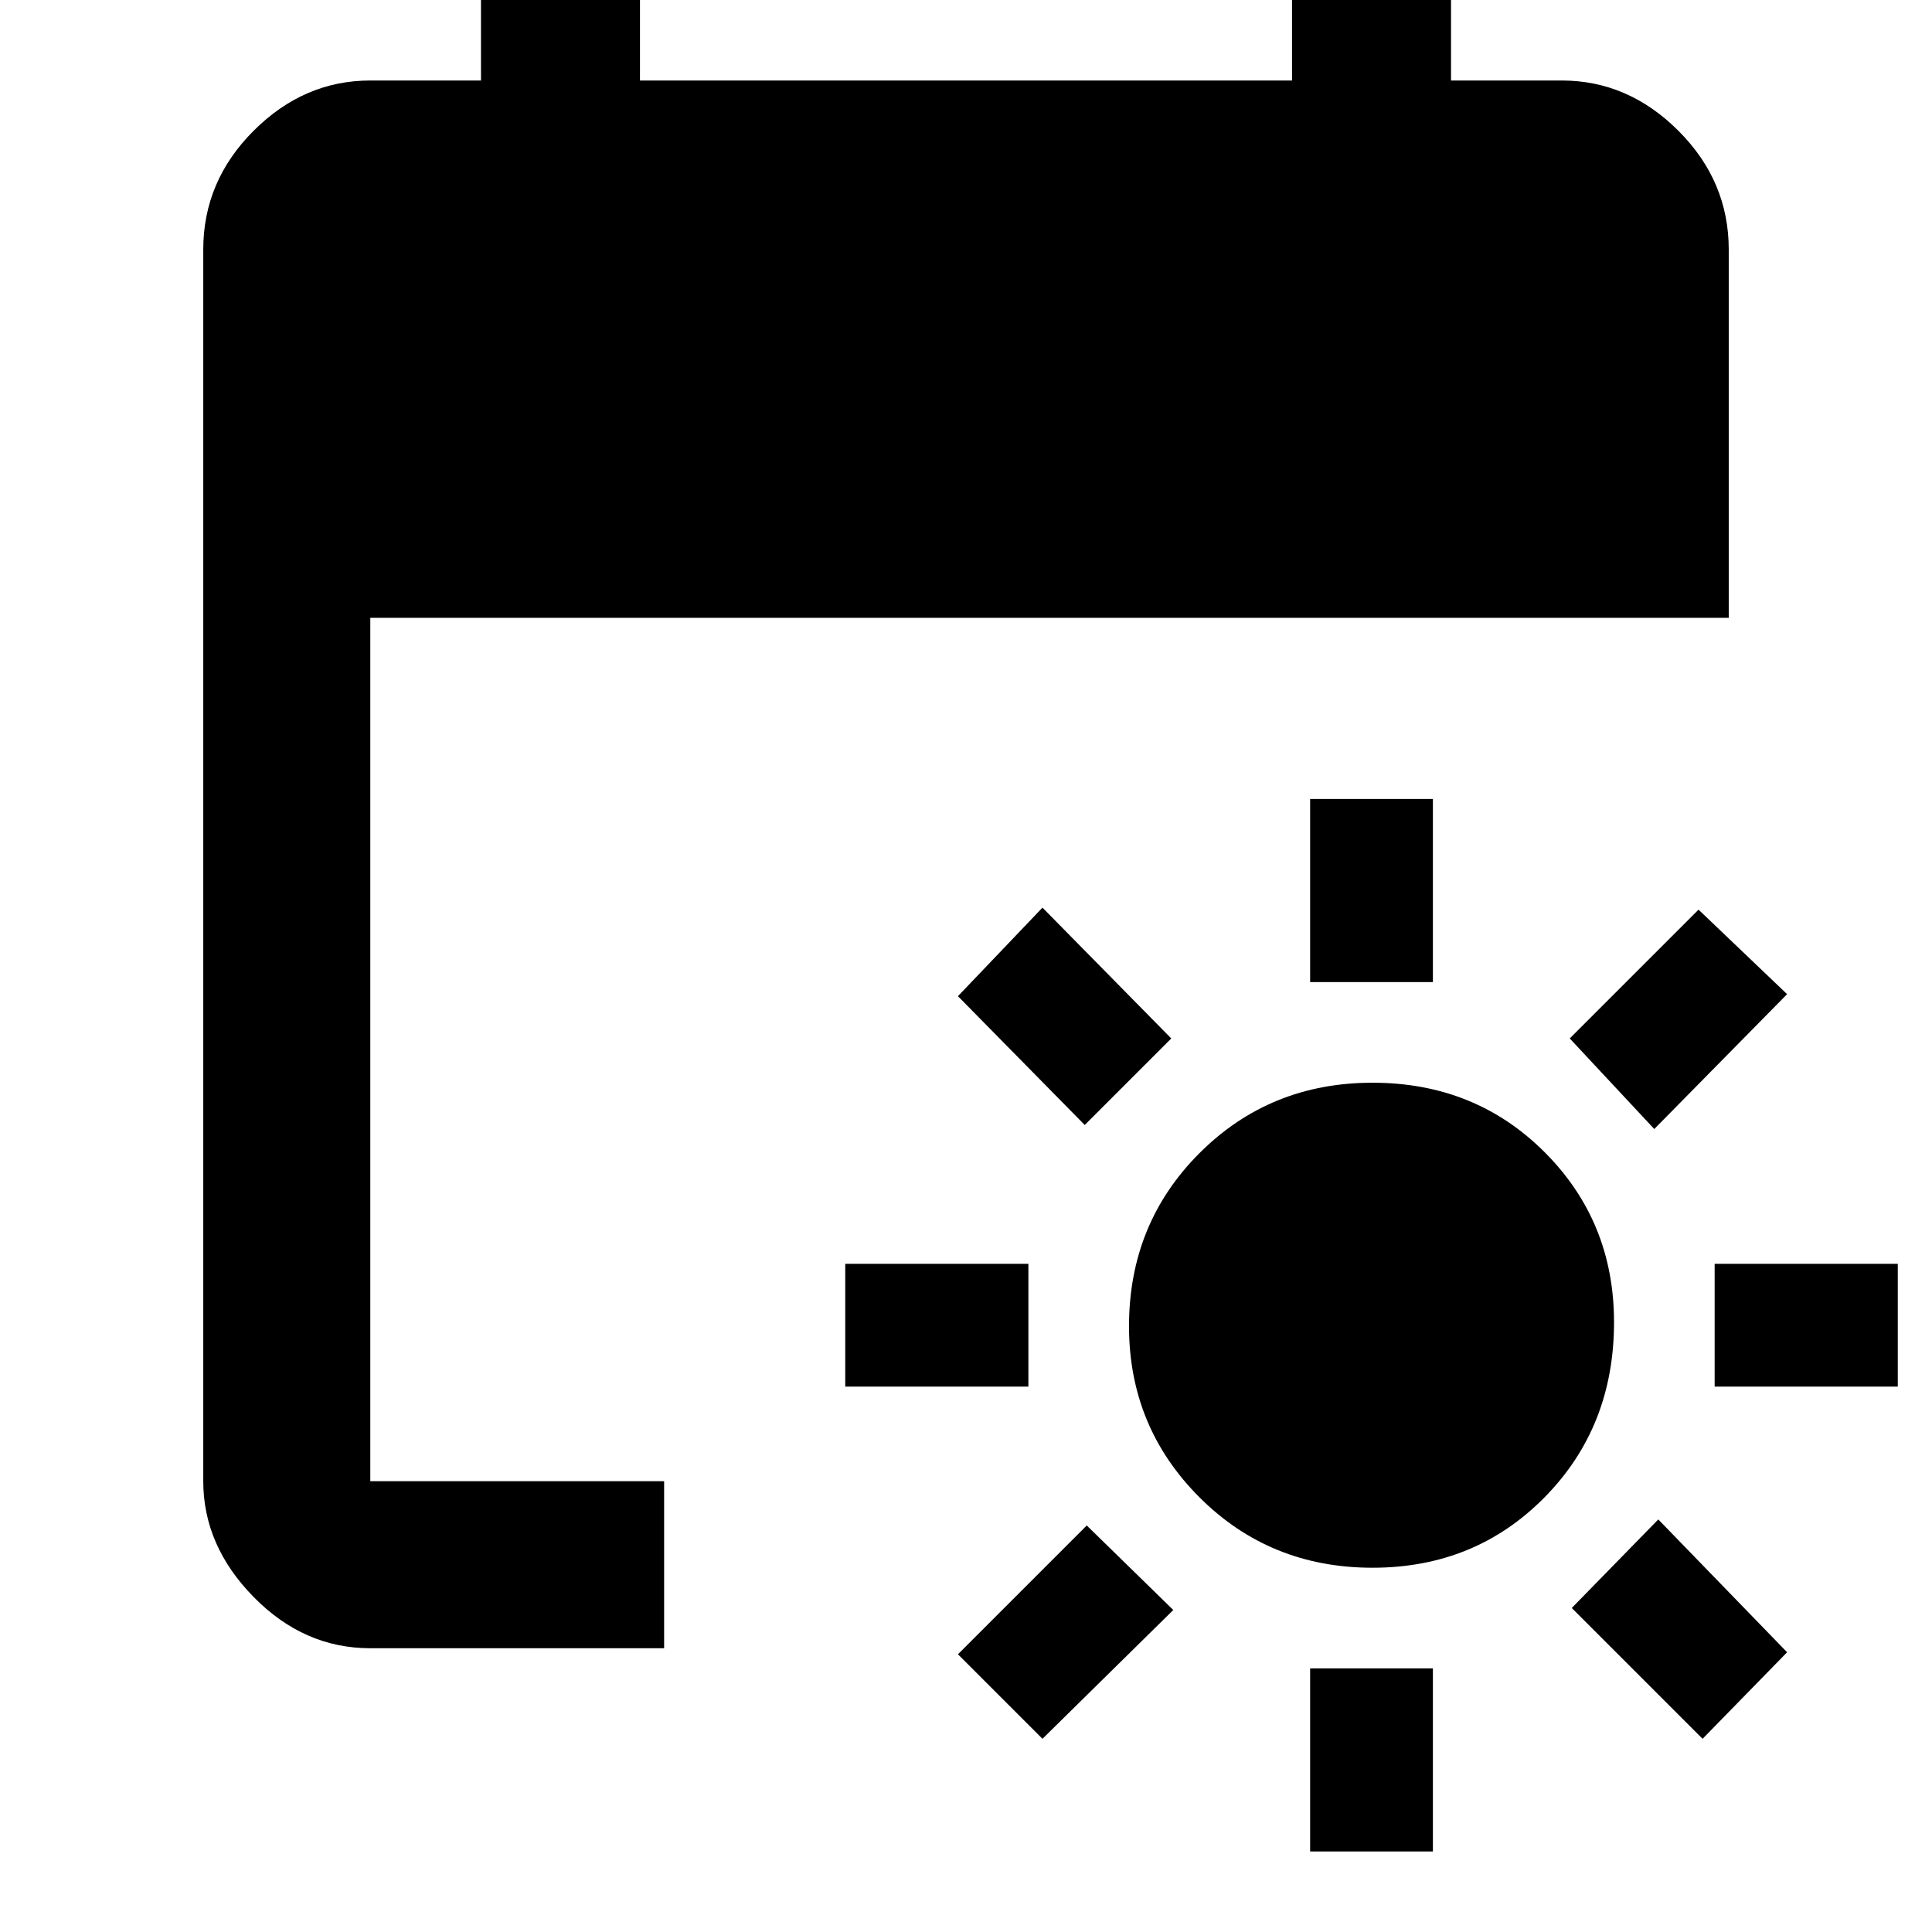 <svg xmlns="http://www.w3.org/2000/svg" height="48" width="48"><path d="M34.1 38.95q-2.55 0-4.3-1.75t-1.75-4.25q0-2.55 1.75-4.3t4.3-1.75q2.55 0 4.275 1.725Q40.1 30.35 40.1 32.85q0 2.6-1.725 4.35-1.725 1.75-4.275 1.75ZM32.55 24.4v-4.55h3.05v4.55Zm0 21.6v-4.55h3.05V46Zm8.55-17.95L39 25.8l3.2-3.2 2.2 2.1ZM25.9 43.2l-2.1-2.1 3.2-3.2 2.15 2.1Zm16.7-8.75V31.4h4.55v3.05Zm-21.6 0V31.4h4.55v3.05Zm21.3 8.75-3.25-3.25 2.15-2.2 3.2 3.3ZM26.95 27.95l-3.15-3.2 2.1-2.2 3.2 3.25Zm-17.75 13q-1.65 0-2.9-1.275T5.05 36.8V6.2q0-1.7 1.25-2.95Q7.55 2 9.2 2h2.75v-3h3.95v3h16.2v-3h3.95v3h2.75q1.65 0 2.9 1.25t1.25 2.95v9.15H9.2V36.8h7.3v4.15Z"/></svg>